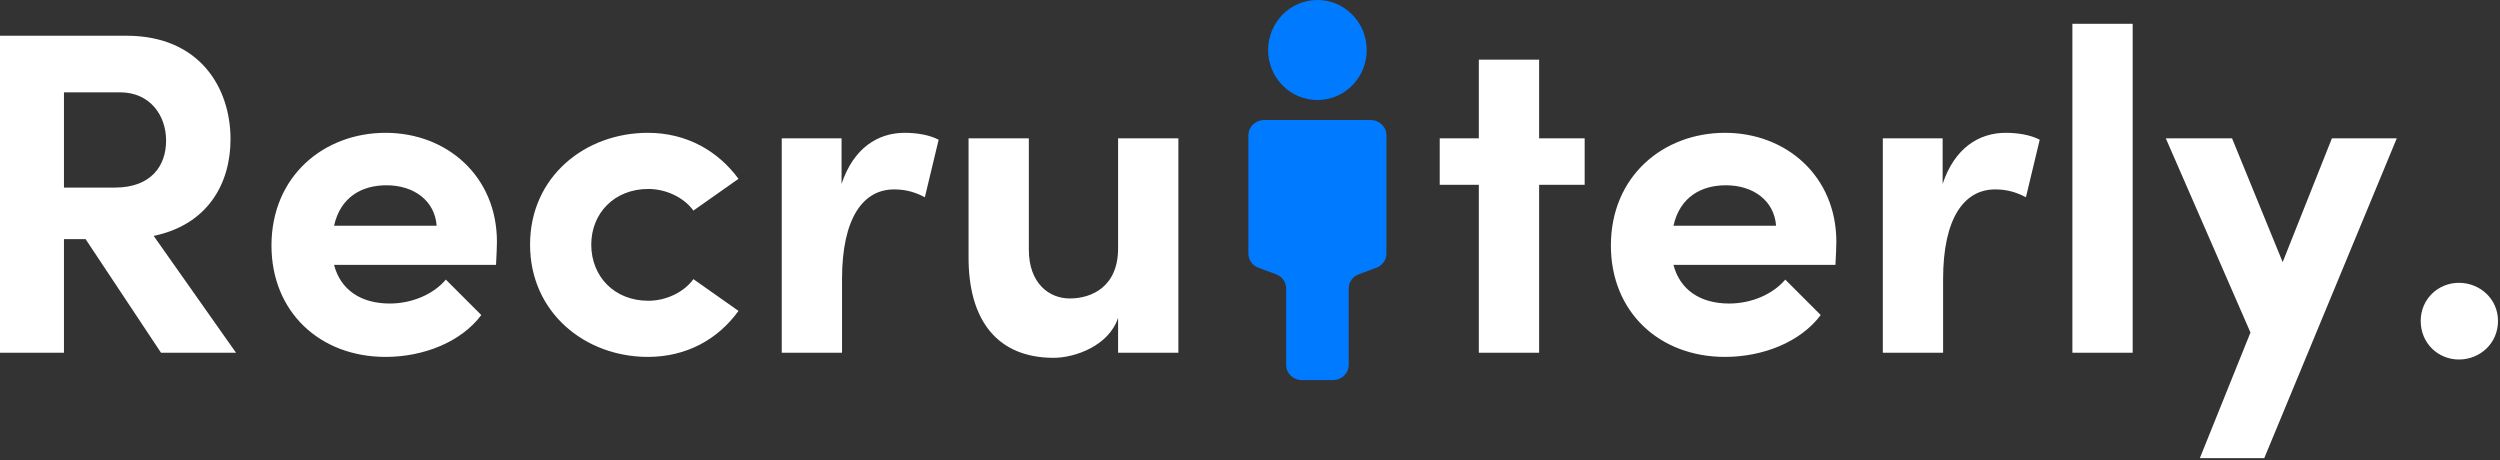 <svg width="163px" height="30px" viewBox="0 0 163 30" version="1.1" xmlns="http://www.w3.org/2000/svg" xmlns:xlink="http://www.w3.org/1999/xlink"><rect x="0" y="0" width="163" height="30" fill="#333333" stroke="none"/><g id="Symbols" stroke="none" stroke-width="1" fill="none" fill-rule="evenodd"><g id="logo-/main" transform="translate(-3, 0)"><path class="man" d="M92.359,7.826 C92.931,7.826 93.395,8.267 93.395,8.811 L93.395,16.541 C93.395,16.948 93.132,17.312 92.734,17.459 L91.595,17.881 C91.204,18.018 90.94,18.385 90.935,18.799 L90.935,23.796 C90.935,24.342 90.47,24.782 89.898,24.782 L87.892,24.782 C87.32,24.782 86.856,24.342 86.856,23.796 L86.856,18.799 C86.856,18.392 86.594,18.028 86.196,17.881 L85.056,17.459 C84.665,17.322 84.401,16.955 84.395,16.541 L84.395,8.811 C84.395,8.267 84.859,7.826 85.431,7.826 L92.359,7.826 L92.359,7.826 Z M92.109,3.261 C92.109,5.061 90.67,6.522 88.895,6.522 C87.12,6.522 85.681,5.061 85.681,3.261 C85.681,1.46 87.12,0 88.895,0 C90.67,0 92.109,1.46 92.109,3.261 Z" id="Shape" fill="#007BFF" fill-rule="nonzero"></path><path d="M13.5,23 L8.58,15.59 L7.17,15.59 L7.17,23 L3,23 L3,2.33 L11.25,2.33 C15.99,2.33 18.03,5.69 18.03,9.08 C18.03,12.02 16.5,14.66 13.02,15.38 L18.39,23 L13.5,23 Z M7.17,6.02 L7.17,12.23 L10.5,12.23 C12.84,12.23 13.83,10.82 13.83,9.17 C13.83,7.52 12.78,6.02 10.83,6.02 L7.17,6.02 Z M35.4,15.77 C35.4,16.16 35.37,16.64 35.34,17.27 L24.78,17.27 C25.2,18.89 26.52,19.79 28.41,19.79 C29.82,19.79 31.23,19.22 32.07,18.23 L34.38,20.54 C33.06,22.31 30.6,23.27 28.14,23.27 C23.85,23.27 20.7,20.33 20.7,16.01 C20.7,11.48 24.12,8.66 28.14,8.66 C32.13,8.66 35.4,11.48 35.4,15.77 Z M24.78,14.72 L31.47,14.72 C31.35,13.07 29.97,12.08 28.2,12.08 C26.61,12.08 25.2,12.83 24.78,14.72 Z M45.24,23.27 C41.16,23.27 37.56,20.39 37.56,15.95 C37.56,11.51 41.16,8.66 45.24,8.66 C47.79,8.66 49.83,9.86 51.15,11.66 L48.21,13.73 C47.58,12.86 46.41,12.32 45.27,12.32 C43.05,12.32 41.55,13.91 41.55,15.95 C41.55,18.02 43.05,19.61 45.27,19.61 C46.41,19.61 47.58,19.07 48.21,18.2 L51.15,20.27 C49.83,22.1 47.79,23.27 45.24,23.27 Z M61.98,8.66 C62.73,8.66 63.57,8.78 64.2,9.11 L63.3,12.86 C62.46,12.41 61.77,12.35 61.29,12.35 C59.28,12.35 57.9,14.21 57.9,18.2 L57.9,23 L53.97,23 L53.97,9.02 L57.87,9.02 L57.87,11.99 C58.65,9.65 60.24,8.66 61.98,8.66 Z M75.9,9.02 L79.83,9.02 L79.83,23 L75.9,23 L75.9,20.72 C75.3,22.55 73.08,23.33 71.7,23.33 C68.04,23.33 66.12,20.9 66.15,16.7 L66.15,9.02 L70.08,9.02 L70.08,16.28 C70.08,18.47 71.4,19.46 72.75,19.46 C74.16,19.46 75.9,18.71 75.9,16.19 L75.9,9.02 Z M106.32,9.02 L106.32,12.05 L103.35,12.05 L103.35,23 L99.42,23 L99.42,12.05 L96.87,12.05 L96.87,9.02 L99.42,9.02 L99.42,3.89 L103.35,3.89 L103.35,9.02 L106.32,9.02 Z M122.73,15.77 C122.73,16.16 122.7,16.64 122.67,17.27 L112.11,17.27 C112.53,18.89 113.85,19.79 115.74,19.79 C117.15,19.79 118.56,19.22 119.4,18.23 L121.71,20.54 C120.39,22.31 117.93,23.27 115.47,23.27 C111.18,23.27 108.03,20.33 108.03,16.01 C108.03,11.48 111.45,8.66 115.47,8.66 C119.46,8.66 122.73,11.48 122.73,15.77 Z M112.11,14.72 L118.8,14.72 C118.68,13.07 117.3,12.08 115.53,12.08 C113.94,12.08 112.53,12.83 112.11,14.72 Z M133.77,8.66 C134.52,8.66 135.36,8.78 135.99,9.11 L135.09,12.86 C134.25,12.41 133.56,12.35 133.08,12.35 C131.07,12.35 129.69,14.21 129.69,18.2 L129.69,23 L125.76,23 L125.76,9.02 L129.66,9.02 L129.66,11.99 C130.44,9.65 132.03,8.66 133.77,8.66 Z M138.12,23 L138.12,1.55 L142.05,1.55 L142.05,23 L138.12,23 Z M155.04,9.02 L159.27,9.02 L150.63,29.87 L146.43,29.87 L149.73,21.68 L144.21,9.02 L148.53,9.02 L151.83,17.09 L155.04,9.02 Z M163.32,23.44 C161.97,23.44 160.83,22.384 160.83,20.924 C160.83,19.496 161.97,18.44 163.32,18.44 C164.7,18.44 165.87,19.496 165.87,20.924 C165.87,22.384 164.7,23.44 163.32,23.44 Z" id="mainBody" fill="#fff"></path></g></g></svg>